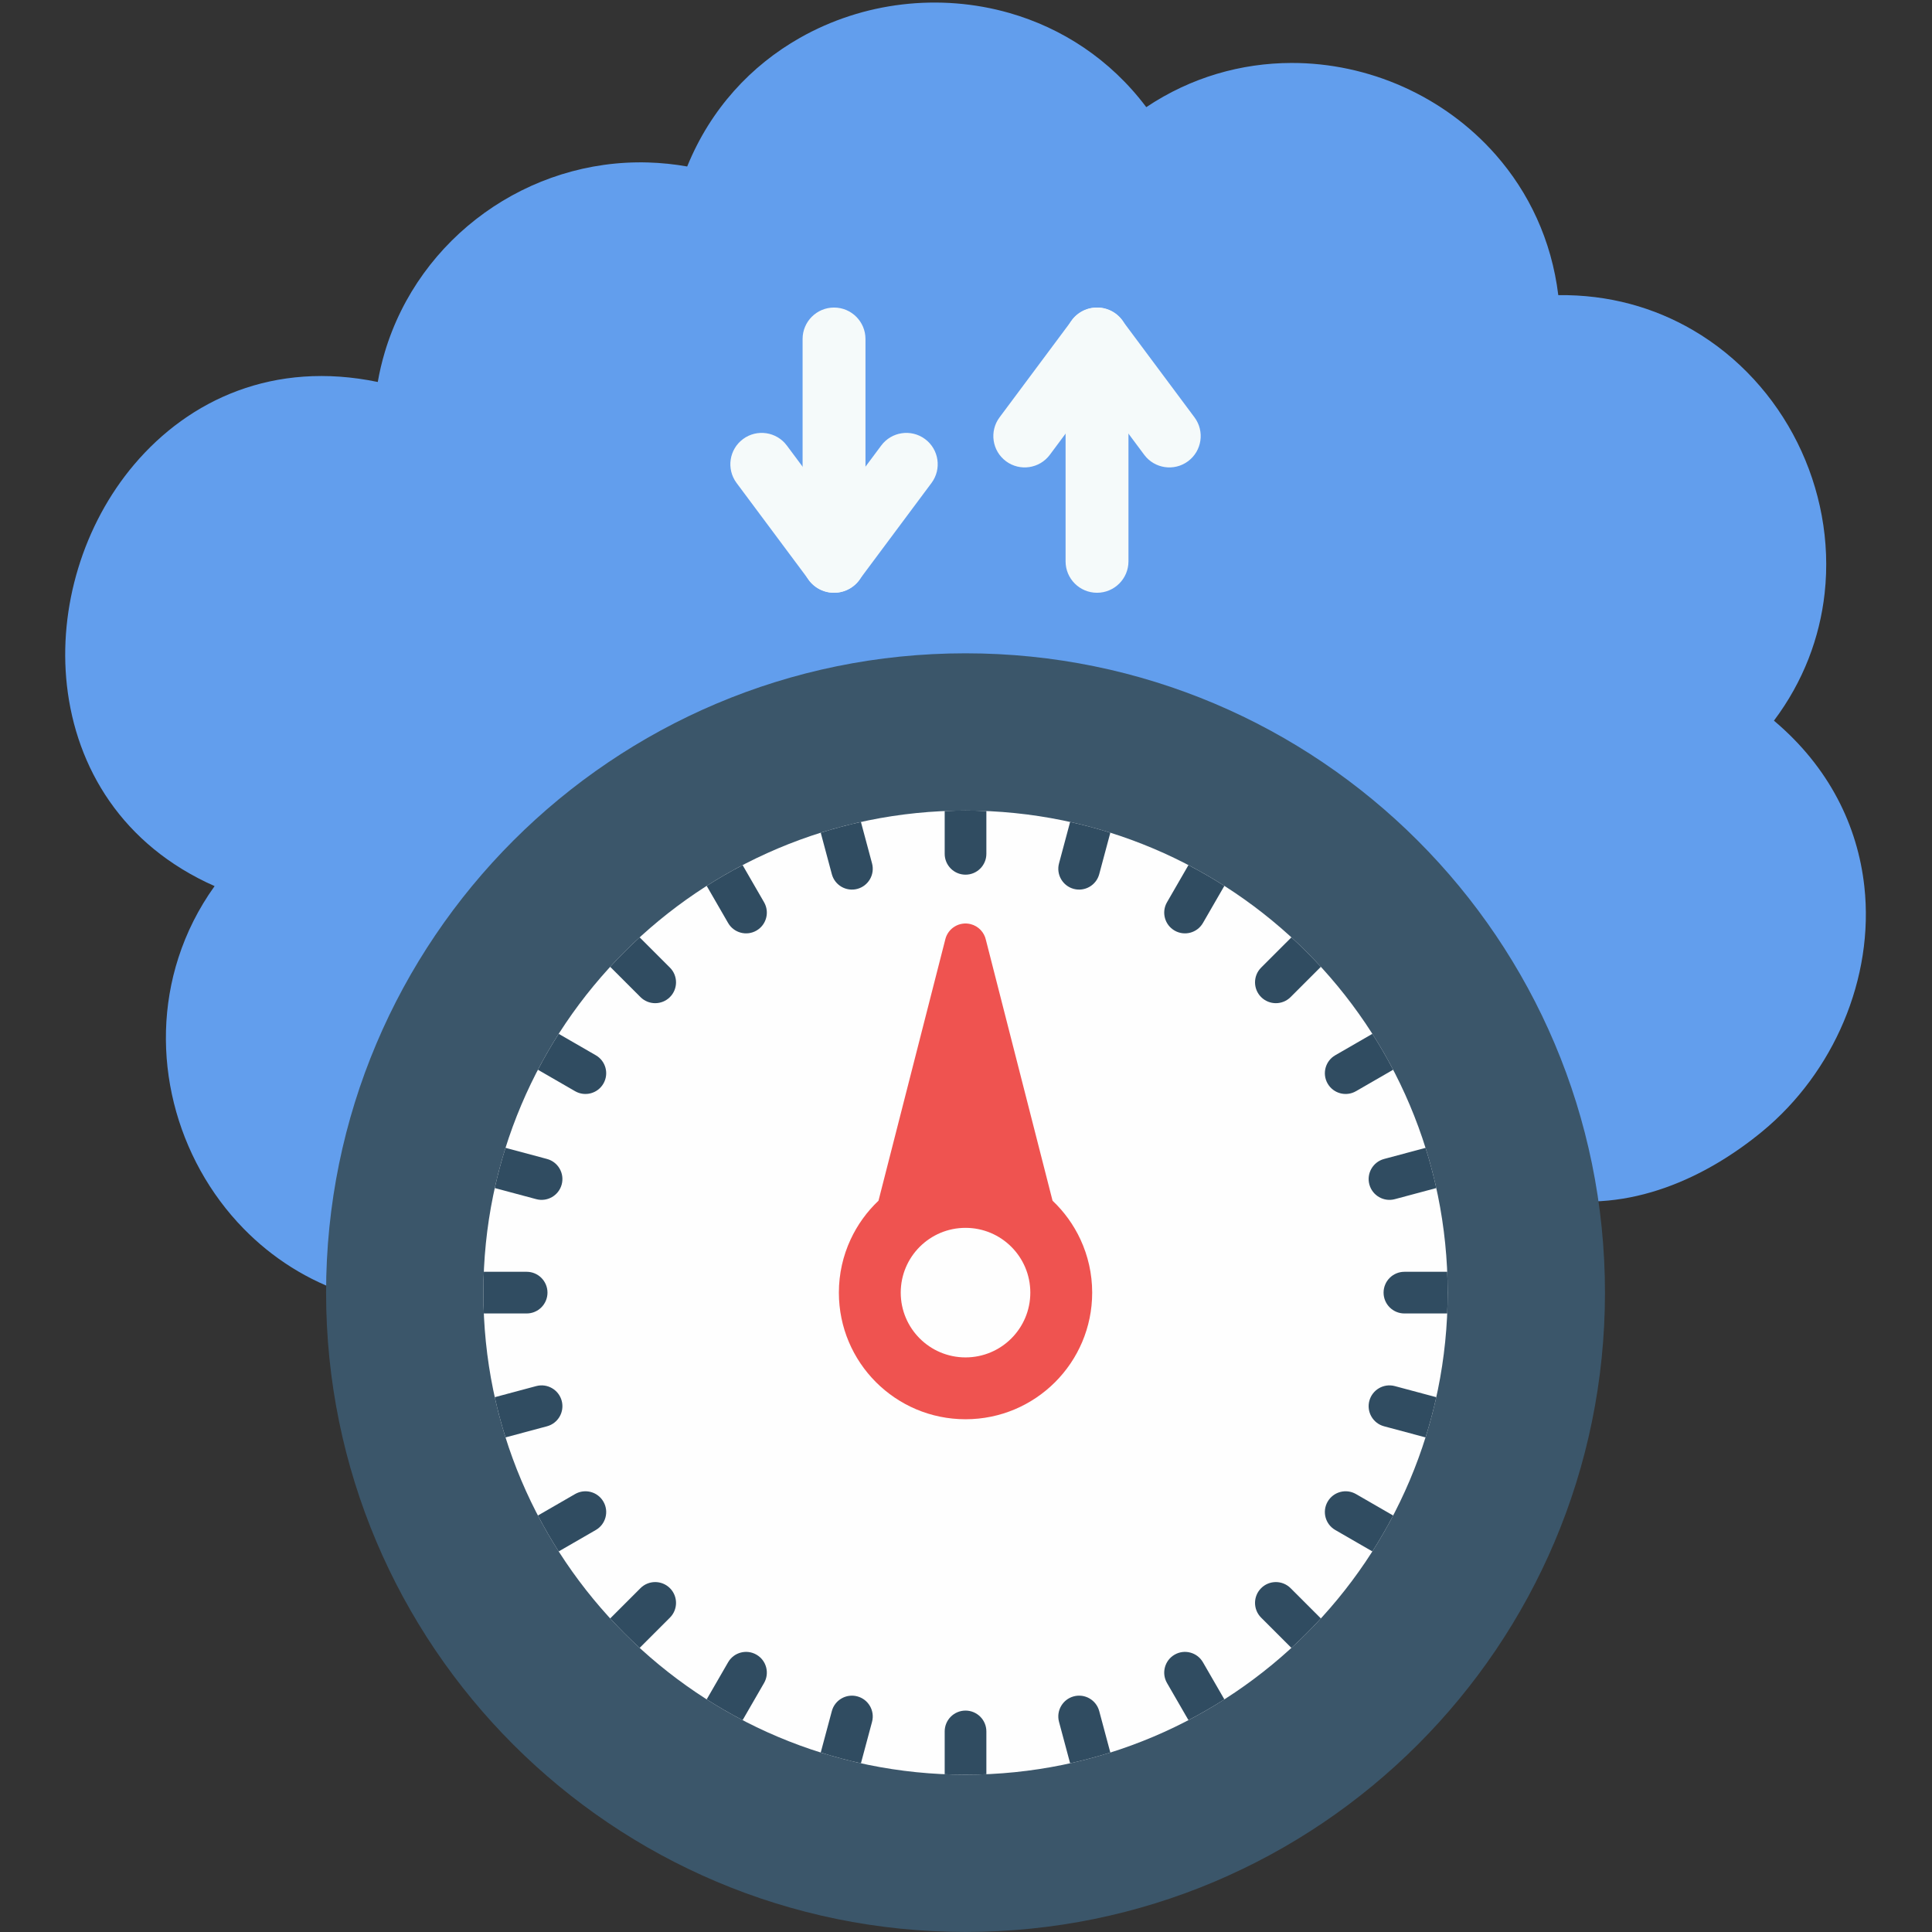 <svg xmlns="http://www.w3.org/2000/svg" xmlns:xlink="http://www.w3.org/1999/xlink" width="1080" zoomAndPan="magnify" viewBox="0 0 810 810" height="1080" preserveAspectRatio="xMidYMid meet" version="1.0"><rect x="0" y="0" width="810" height="810" fill="#333333" stroke="none"/><path fill="#629eed" d="M 643.219 497.66 C 644.711 499.965 646.668 501.652 649.07 502.121 C 683.27 508.902 715.594 493.555 738.938 474.289 C 753.789 462.031 765.52 446.031 772.992 428.32 C 780.512 410.5 783.77 390.914 781.629 371.594 C 778.836 346.391 767.02 321.75 743.73 302.141 C 756.117 285.656 762.938 267.281 764.988 248.754 C 767.41 226.883 763.16 204.867 753.562 185.57 C 743.965 166.281 728.949 149.617 709.836 138.441 C 693.59 128.945 674.477 123.461 653.32 123.742 C 650.492 100.598 640.926 80.656 627.133 64.941 C 616.348 52.66 603 42.98 588.293 36.398 C 573.621 29.836 557.559 26.34 541.312 26.395 C 520.5 26.465 499.43 32.309 480.582 44.926 C 465.43 24.773 445.133 11.734 423.227 5.453 C 408.586 1.258 393.234 0.102 378.234 1.871 C 363.27 3.637 348.605 8.352 335.305 15.902 C 314.969 27.445 297.965 45.551 288.109 69.801 C 282.668 68.836 277.215 68.281 271.781 68.117 C 246.75 67.363 222.738 75.164 203.188 89.199 C 183.613 103.254 168.504 123.543 161.297 147.742 C 160.102 151.758 159.125 155.898 158.383 160.148 C 114.91 151.117 79.398 167.418 56.227 194.781 C 45.586 207.352 37.625 222.316 32.781 238.238 C 27.941 254.156 26.219 271.004 28.051 287.348 C 31.93 321.945 51.27 354.359 89.973 371.508 C 83.188 380.969 78.184 391.066 74.824 401.465 C 68.316 421.586 68.016 442.73 72.918 462.473 C 77.812 482.188 87.895 500.551 102.16 515.141 C 114.113 527.371 129 536.973 146.242 542.547 C 153.152 544.766 160.555 540.961 162.77 534.051 C 161.477 527.699 580.059 503.445 643.219 497.66 Z M 643.219 497.66 " fill-opacity="1" fill-rule="nonzero"/><path fill="#f5fafa" d="M 362.855 142.121 C 362.855 134.844 356.953 128.941 349.672 128.941 C 342.395 128.941 336.492 134.844 336.492 142.121 L 336.492 235.344 C 336.492 242.621 342.395 248.52 349.672 248.52 C 356.953 248.52 362.855 242.621 362.855 235.344 Z M 362.855 142.121 " fill-opacity="1" fill-rule="nonzero"/><path fill="#f5fafa" d="M 329.902 186.809 C 325.578 180.98 317.348 179.758 311.52 184.078 C 305.688 188.402 304.469 196.629 308.789 202.457 L 339.117 243.168 L 339.102 243.215 C 343.449 249.051 351.711 250.258 357.547 245.91 C 358.902 244.898 360.012 243.68 360.855 242.324 L 390.559 202.457 C 394.879 196.629 393.656 188.402 387.828 184.078 C 382 179.758 373.77 180.98 369.445 186.809 L 349.672 213.348 Z M 329.902 186.809 " fill-opacity="1" fill-rule="nonzero"/><path fill="#f5fafa" d="M 446.75 235.344 C 446.75 242.621 452.652 248.52 459.93 248.52 C 467.211 248.52 473.113 242.621 473.113 235.344 L 473.113 142.121 C 473.113 134.844 467.211 128.941 459.93 128.941 C 452.652 128.941 446.75 134.844 446.75 142.121 Z M 446.75 235.344 " fill-opacity="1" fill-rule="nonzero"/><path fill="#f5fafa" d="M 419.047 175.004 C 414.727 180.832 415.945 189.062 421.777 193.383 C 427.605 197.703 435.836 196.484 440.16 190.656 L 459.93 164.113 L 479.703 190.656 C 484.027 196.484 492.258 197.703 498.086 193.383 C 503.914 189.062 505.137 180.832 500.816 175.004 L 471.113 135.137 C 470.27 133.785 469.164 132.562 467.805 131.551 C 461.969 127.207 453.711 128.41 449.359 134.25 L 449.375 134.297 Z M 419.047 175.004 " fill-opacity="1" fill-rule="nonzero"/><path fill="#3b566a" d="M 215.234 352.41 C 263.75 303.906 330.773 273.902 404.801 273.902 C 478.832 273.902 545.855 303.906 594.371 352.41 C 642.887 400.914 672.891 467.926 672.891 541.941 C 672.891 615.953 642.887 682.965 594.371 731.469 C 545.855 779.977 478.832 809.977 404.801 809.977 C 330.773 809.977 263.75 779.977 215.234 731.469 C 166.719 682.965 136.711 615.953 136.711 541.941 C 136.711 467.926 166.719 400.914 215.234 352.41 Z M 215.234 352.41 " fill-opacity="1" fill-rule="nonzero"/><path fill="#fefefe" d="M 261.867 399.035 C 298.449 362.461 348.984 339.84 404.801 339.84 C 460.621 339.84 511.156 362.461 547.738 399.035 C 584.316 435.609 606.941 486.133 606.941 541.941 C 606.941 597.746 584.316 648.273 547.738 684.844 C 511.156 721.418 460.621 744.039 404.801 744.039 C 348.984 744.039 298.449 721.418 261.867 684.844 C 225.289 648.273 202.66 597.746 202.66 541.941 C 202.66 486.133 225.289 435.609 261.867 399.035 Z M 261.867 399.035 " fill-opacity="1" fill-rule="nonzero"/><path fill="#304c61" d="M 396.066 340.027 C 398.965 339.906 401.875 339.84 404.801 339.84 C 407.73 339.84 410.641 339.906 413.539 340.027 L 413.539 357.973 C 413.539 362.797 409.625 366.711 404.801 366.711 C 399.977 366.711 396.066 362.797 396.066 357.973 Z M 396.066 340.027 " fill-opacity="1" fill-rule="nonzero"/><path fill="#304c61" d="M 448.652 344.613 C 454.367 345.875 459.992 347.379 465.512 349.117 L 460.855 366.496 C 459.609 371.148 454.828 373.914 450.172 372.672 C 445.52 371.426 442.754 366.645 443.996 361.992 Z M 448.652 344.613 " fill-opacity="1" fill-rule="nonzero"/><path fill="#304c61" d="M 498.262 362.699 C 503.418 365.391 508.441 368.297 513.32 371.406 L 504.344 386.953 C 501.949 391.117 496.633 392.555 492.469 390.16 C 488.305 387.77 486.867 382.453 489.262 378.289 Z M 498.262 362.699 " fill-opacity="1" fill-rule="nonzero"/><path fill="#304c61" d="M 541.426 392.992 C 543.57 394.961 545.676 396.977 547.738 399.035 C 549.797 401.094 551.809 403.199 553.777 405.344 L 541.09 418.031 C 537.68 421.441 532.148 421.441 528.734 418.031 C 525.324 414.621 525.324 409.09 528.734 405.68 Z M 541.426 392.992 " fill-opacity="1" fill-rule="nonzero"/><path fill="#304c61" d="M 575.371 433.441 C 578.484 438.32 581.391 443.344 584.082 448.496 L 568.488 457.496 C 564.324 459.891 559.008 458.453 556.613 454.289 C 554.223 450.125 555.656 444.809 559.82 442.418 Z M 575.371 433.441 " fill-opacity="1" fill-rule="nonzero"/><path fill="#304c61" d="M 597.668 481.246 C 599.402 486.766 600.91 492.387 602.172 498.098 L 584.789 502.754 C 580.133 504 575.352 501.234 574.109 496.582 C 572.863 491.926 575.629 487.145 580.285 485.902 Z M 597.668 481.246 " fill-opacity="1" fill-rule="nonzero"/><path fill="#304c61" d="M 606.754 533.207 C 606.879 536.105 606.945 539.016 606.945 541.941 C 606.945 544.871 606.879 547.781 606.754 550.676 L 588.805 550.676 C 583.98 550.676 580.07 546.766 580.07 541.941 C 580.07 537.117 583.98 533.207 588.805 533.207 Z M 606.754 533.207 " fill-opacity="1" fill-rule="nonzero"/><path fill="#304c61" d="M 602.168 585.781 C 600.906 591.496 599.398 597.117 597.664 602.637 L 580.281 597.98 C 575.625 596.734 572.859 591.953 574.105 587.301 C 575.348 582.648 580.129 579.883 584.785 581.125 Z M 602.168 585.781 " fill-opacity="1" fill-rule="nonzero"/><path fill="#304c61" d="M 584.082 635.383 C 581.391 640.535 578.484 645.559 575.371 650.438 L 559.82 641.461 C 555.656 639.07 554.219 633.754 556.613 629.59 C 559.008 625.426 564.324 623.988 568.488 626.383 Z M 584.082 635.383 " fill-opacity="1" fill-rule="nonzero"/><path fill="#304c61" d="M 553.777 678.535 C 551.809 680.684 549.797 682.789 547.734 684.848 C 545.676 686.906 543.57 688.918 541.426 690.887 L 528.734 678.199 C 525.324 674.789 525.324 669.262 528.734 665.852 C 532.145 662.438 537.676 662.438 541.09 665.852 Z M 553.777 678.535 " fill-opacity="1" fill-rule="nonzero"/><path fill="#304c61" d="M 513.324 712.473 C 508.441 715.582 503.418 718.488 498.266 721.18 L 489.262 705.59 C 486.867 701.426 488.305 696.109 492.469 693.719 C 496.633 691.324 501.953 692.762 504.344 696.926 Z M 513.324 712.473 " fill-opacity="1" fill-rule="nonzero"/><path fill="#304c61" d="M 465.512 734.762 C 459.992 736.496 454.367 738.004 448.652 739.266 L 443.996 721.887 C 442.754 717.234 445.52 712.453 450.172 711.207 C 454.828 709.965 459.609 712.73 460.855 717.383 Z M 465.512 734.762 " fill-opacity="1" fill-rule="nonzero"/><path fill="#304c61" d="M 413.539 743.852 C 410.641 743.977 407.73 744.043 404.801 744.043 C 401.875 744.043 398.965 743.977 396.066 743.852 L 396.066 725.906 C 396.066 721.086 399.977 717.172 404.801 717.172 C 409.625 717.172 413.539 721.086 413.539 725.906 Z M 413.539 743.852 " fill-opacity="1" fill-rule="nonzero"/><path fill="#304c61" d="M 360.949 739.27 C 355.238 738.004 349.613 736.5 344.094 734.762 L 348.75 717.387 C 349.992 712.73 354.777 709.965 359.43 711.211 C 364.086 712.453 366.852 717.234 365.609 721.891 Z M 360.949 739.27 " fill-opacity="1" fill-rule="nonzero"/><path fill="#304c61" d="M 311.34 721.18 C 306.188 718.488 301.164 715.582 296.281 712.473 L 305.258 696.922 C 307.652 692.758 312.969 691.324 317.137 693.719 C 321.301 696.109 322.738 701.426 320.344 705.59 Z M 311.34 721.18 " fill-opacity="1" fill-rule="nonzero"/><path fill="#304c61" d="M 268.18 690.887 C 266.031 688.918 263.926 686.906 261.867 684.848 C 259.809 682.789 257.797 680.684 255.828 678.535 L 268.516 665.848 C 271.926 662.438 277.457 662.438 280.871 665.848 C 284.281 669.258 284.281 674.789 280.871 678.199 Z M 268.18 690.887 " fill-opacity="1" fill-rule="nonzero"/><path fill="#304c61" d="M 234.234 650.441 C 231.125 645.559 228.215 640.539 225.523 635.387 L 241.117 626.383 C 245.281 623.992 250.602 625.426 252.992 629.59 C 255.387 633.754 253.949 639.07 249.785 641.465 Z M 234.234 650.441 " fill-opacity="1" fill-rule="nonzero"/><path fill="#304c61" d="M 211.941 602.637 C 210.203 597.117 208.699 591.496 207.434 585.781 L 224.816 581.125 C 229.473 579.883 234.254 582.648 235.5 587.301 C 236.742 591.957 233.977 596.738 229.32 597.98 Z M 211.941 602.637 " fill-opacity="1" fill-rule="nonzero"/><path fill="#304c61" d="M 202.852 550.676 C 202.727 547.777 202.66 544.867 202.66 541.938 C 202.66 539.012 202.727 536.102 202.852 533.203 L 220.801 533.203 C 225.625 533.203 229.535 537.117 229.535 541.938 C 229.535 546.762 225.625 550.676 220.801 550.676 Z M 202.852 550.676 " fill-opacity="1" fill-rule="nonzero"/><path fill="#304c61" d="M 207.434 498.094 C 208.699 492.383 210.203 486.758 211.941 481.238 L 229.32 485.898 C 233.977 487.141 236.742 491.922 235.5 496.574 C 234.254 501.23 229.473 503.996 224.816 502.75 Z M 207.434 498.094 " fill-opacity="1" fill-rule="nonzero"/><path fill="#304c61" d="M 225.523 448.496 C 228.215 443.344 231.125 438.32 234.234 433.441 L 249.785 442.418 C 253.949 444.809 255.387 450.125 252.992 454.289 C 250.602 458.453 245.281 459.891 241.117 457.496 Z M 225.523 448.496 " fill-opacity="1" fill-rule="nonzero"/><path fill="#304c61" d="M 261.867 399.035 C 263.926 396.977 266.031 394.961 268.18 392.992 L 280.871 405.68 C 284.281 409.09 284.281 414.621 280.871 418.031 C 277.457 421.441 271.926 421.441 268.516 418.031 L 255.828 405.344 C 257.797 403.199 259.809 401.094 261.867 399.035 Z M 261.867 399.035 " fill-opacity="1" fill-rule="nonzero"/><path fill="#304c61" d="M 296.281 371.406 C 301.164 368.297 306.188 365.391 311.34 362.699 L 320.344 378.289 C 322.738 382.453 321.301 387.77 317.137 390.16 C 312.969 392.555 307.652 391.117 305.258 386.953 Z M 296.281 371.406 " fill-opacity="1" fill-rule="nonzero"/><path fill="#304c61" d="M 344.094 349.117 C 349.613 347.379 355.238 345.875 360.949 344.613 L 365.609 361.992 C 366.852 366.645 364.086 371.426 359.43 372.672 C 354.777 373.914 349.992 371.148 348.75 366.496 Z M 344.094 349.117 " fill-opacity="1" fill-rule="nonzero"/><path fill="#ef5350" d="M 413.34 394.047 L 441.289 503.402 C 446.148 508.004 450.141 513.516 452.992 519.664 C 456.141 526.461 457.902 534.008 457.902 541.941 C 457.902 556.598 451.957 569.871 442.348 579.48 C 432.738 589.086 419.465 595.027 404.801 595.027 C 390.141 595.027 376.867 589.086 367.254 579.48 C 357.648 569.871 351.703 556.598 351.703 541.941 C 351.703 534.008 353.461 526.461 356.613 519.664 C 359.465 513.516 363.453 508.004 368.312 503.402 L 396.34 393.762 L 396.34 393.75 C 397.531 389.074 402.289 386.254 406.965 387.449 C 410.273 388.293 412.652 390.926 413.34 394.047 Z M 413.34 394.047 " fill-opacity="1" fill-rule="nonzero"/><path fill="#fefefe" d="M 404.801 514.781 C 412.301 514.781 419.094 517.82 424.008 522.734 C 428.926 527.652 431.965 534.441 431.965 541.938 C 431.965 549.438 428.926 556.227 424.008 561.145 C 419.094 566.059 412.301 569.098 404.801 569.098 C 397.301 569.098 390.512 566.059 385.594 561.145 C 380.68 556.227 377.637 549.438 377.637 541.938 C 377.637 534.441 380.68 527.652 385.594 522.734 C 390.512 517.82 397.301 514.781 404.801 514.781 Z M 404.801 514.781 " fill-opacity="1" fill-rule="nonzero"/></svg>